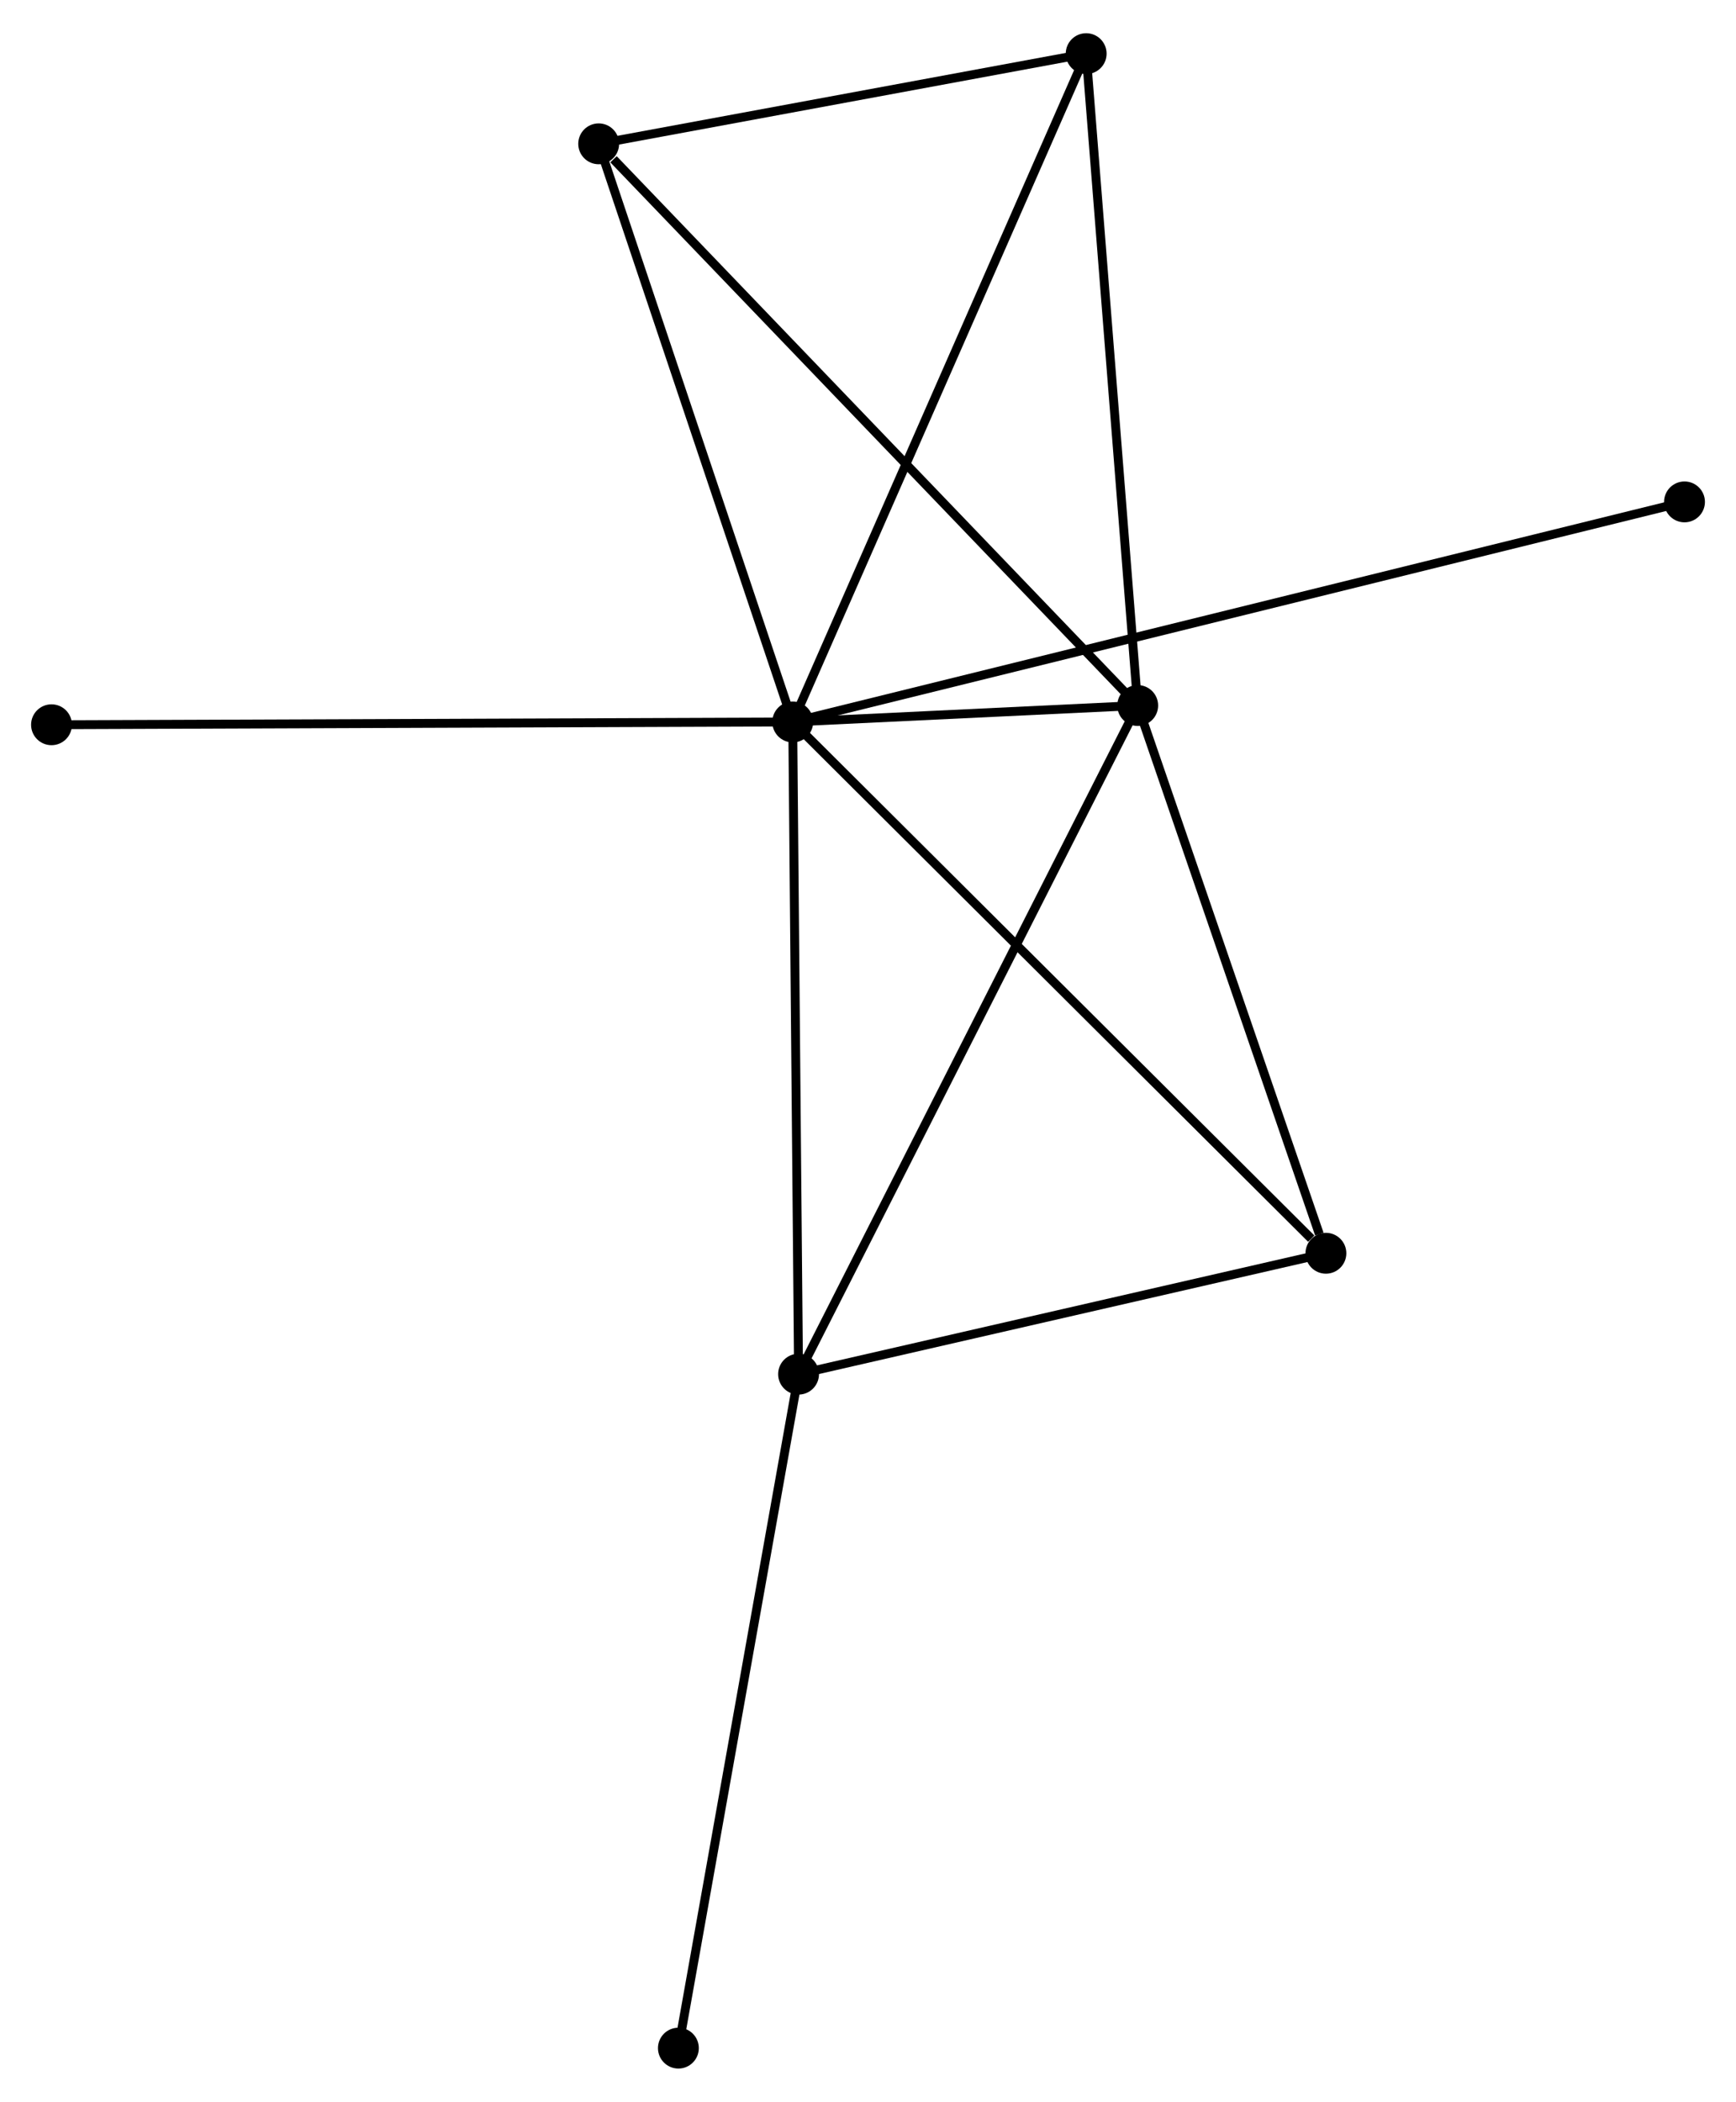 <?xml version="1.0" encoding="UTF-8" standalone="no"?>
<!DOCTYPE svg PUBLIC "-//W3C//DTD SVG 1.1//EN"
 "http://www.w3.org/Graphics/SVG/1.1/DTD/svg11.dtd">
<!-- Generated by graphviz version 2.36.0 (20140111.2315)
 -->
<!-- Title: %3 Pages: 1 -->
<svg width="195pt" height="236pt"
 viewBox="0.00 0.00 195.46 236.08" xmlns="http://www.w3.org/2000/svg" xmlns:xlink="http://www.w3.org/1999/xlink">
<g id="graph0" class="graph" transform="scale(1 1) rotate(0) translate(4 232.083)">
<title>%3</title>
<!-- 0 -->
<g id="node1" class="node"><title>0</title>
<ellipse fill="black" stroke="black" cx="85.255" cy="-151.061" rx="1.8" ry="1.8"/>
</g>
<!-- 1 -->
<g id="node2" class="node"><title>1</title>
<ellipse fill="black" stroke="black" cx="124.097" cy="-152.913" rx="1.8" ry="1.8"/>
</g>
<!-- 0&#45;&#45;1 -->
<g id="edge1" class="edge"><title>0&#45;&#45;1</title>
<path fill="none" stroke="black" d="M87.343,-151.161C94.15,-151.485 115.636,-152.51 122.184,-152.822"/>
</g>
<!-- 2 -->
<g id="node3" class="node"><title>2</title>
<ellipse fill="black" stroke="black" cx="85.912" cy="-77.657" rx="1.8" ry="1.8"/>
</g>
<!-- 0&#45;&#45;2 -->
<g id="edge2" class="edge"><title>0&#45;&#45;2</title>
<path fill="none" stroke="black" d="M85.271,-149.247C85.361,-139.179 85.799,-90.259 85.894,-79.678"/>
</g>
<!-- 3 -->
<g id="node4" class="node"><title>3</title>
<ellipse fill="black" stroke="black" cx="63.407" cy="-216.134" rx="1.8" ry="1.8"/>
</g>
<!-- 0&#45;&#45;3 -->
<g id="edge3" class="edge"><title>0&#45;&#45;3</title>
<path fill="none" stroke="black" d="M84.624,-152.939C81.434,-162.441 67.097,-205.145 63.999,-214.373"/>
</g>
<!-- 4 -->
<g id="node5" class="node"><title>4</title>
<ellipse fill="black" stroke="black" cx="145.287" cy="-91.264" rx="1.8" ry="1.8"/>
</g>
<!-- 0&#45;&#45;4 -->
<g id="edge4" class="edge"><title>0&#45;&#45;4</title>
<path fill="none" stroke="black" d="M86.739,-149.583C94.972,-141.382 134.981,-101.53 143.635,-92.91"/>
</g>
<!-- 5 -->
<g id="node6" class="node"><title>5</title>
<ellipse fill="black" stroke="black" cx="118.295" cy="-226.283" rx="1.8" ry="1.8"/>
</g>
<!-- 0&#45;&#45;5 -->
<g id="edge5" class="edge"><title>0&#45;&#45;5</title>
<path fill="none" stroke="black" d="M86.071,-152.921C90.643,-163.328 113.011,-214.252 117.507,-224.488"/>
</g>
<!-- 6 -->
<g id="node7" class="node"><title>6</title>
<ellipse fill="black" stroke="black" cx="1.8" cy="-150.748" rx="1.8" ry="1.8"/>
</g>
<!-- 0&#45;&#45;6 -->
<g id="edge6" class="edge"><title>0&#45;&#45;6</title>
<path fill="none" stroke="black" d="M83.192,-151.054C71.646,-151.01 15.148,-150.798 3.791,-150.756"/>
</g>
<!-- 7 -->
<g id="node8" class="node"><title>7</title>
<ellipse fill="black" stroke="black" cx="185.662" cy="-175.832" rx="1.8" ry="1.8"/>
</g>
<!-- 0&#45;&#45;7 -->
<g id="edge7" class="edge"><title>0&#45;&#45;7</title>
<path fill="none" stroke="black" d="M87.352,-151.579C100.531,-154.83 171.756,-172.402 183.9,-175.398"/>
</g>
<!-- 1&#45;&#45;2 -->
<g id="edge8" class="edge"><title>1&#45;&#45;2</title>
<path fill="none" stroke="black" d="M123.153,-151.053C117.87,-140.641 92.02,-89.694 86.823,-79.452"/>
</g>
<!-- 1&#45;&#45;3 -->
<g id="edge9" class="edge"><title>1&#45;&#45;3</title>
<path fill="none" stroke="black" d="M122.597,-154.476C114.273,-163.147 73.826,-205.281 65.078,-214.394"/>
</g>
<!-- 1&#45;&#45;4 -->
<g id="edge10" class="edge"><title>1&#45;&#45;4</title>
<path fill="none" stroke="black" d="M124.708,-151.135C127.748,-142.29 141.224,-103.085 144.546,-93.422"/>
</g>
<!-- 1&#45;&#45;5 -->
<g id="edge11" class="edge"><title>1&#45;&#45;5</title>
<path fill="none" stroke="black" d="M123.953,-154.727C123.158,-164.789 119.291,-213.687 118.455,-224.263"/>
</g>
<!-- 2&#45;&#45;4 -->
<g id="edge12" class="edge"><title>2&#45;&#45;4</title>
<path fill="none" stroke="black" d="M87.888,-78.11C96.903,-80.176 134.088,-88.697 143.244,-90.796"/>
</g>
<!-- 8 -->
<g id="node9" class="node"><title>8</title>
<ellipse fill="black" stroke="black" cx="72.382" cy="-1.8" rx="1.8" ry="1.8"/>
</g>
<!-- 2&#45;&#45;8 -->
<g id="edge13" class="edge"><title>2&#45;&#45;8</title>
<path fill="none" stroke="black" d="M85.578,-75.782C83.706,-65.287 74.546,-13.933 72.704,-3.61"/>
</g>
<!-- 3&#45;&#45;5 -->
<g id="edge14" class="edge"><title>3&#45;&#45;5</title>
<path fill="none" stroke="black" d="M65.234,-216.472C73.567,-218.013 107.942,-224.369 116.406,-225.933"/>
</g>
</g>
</svg>
